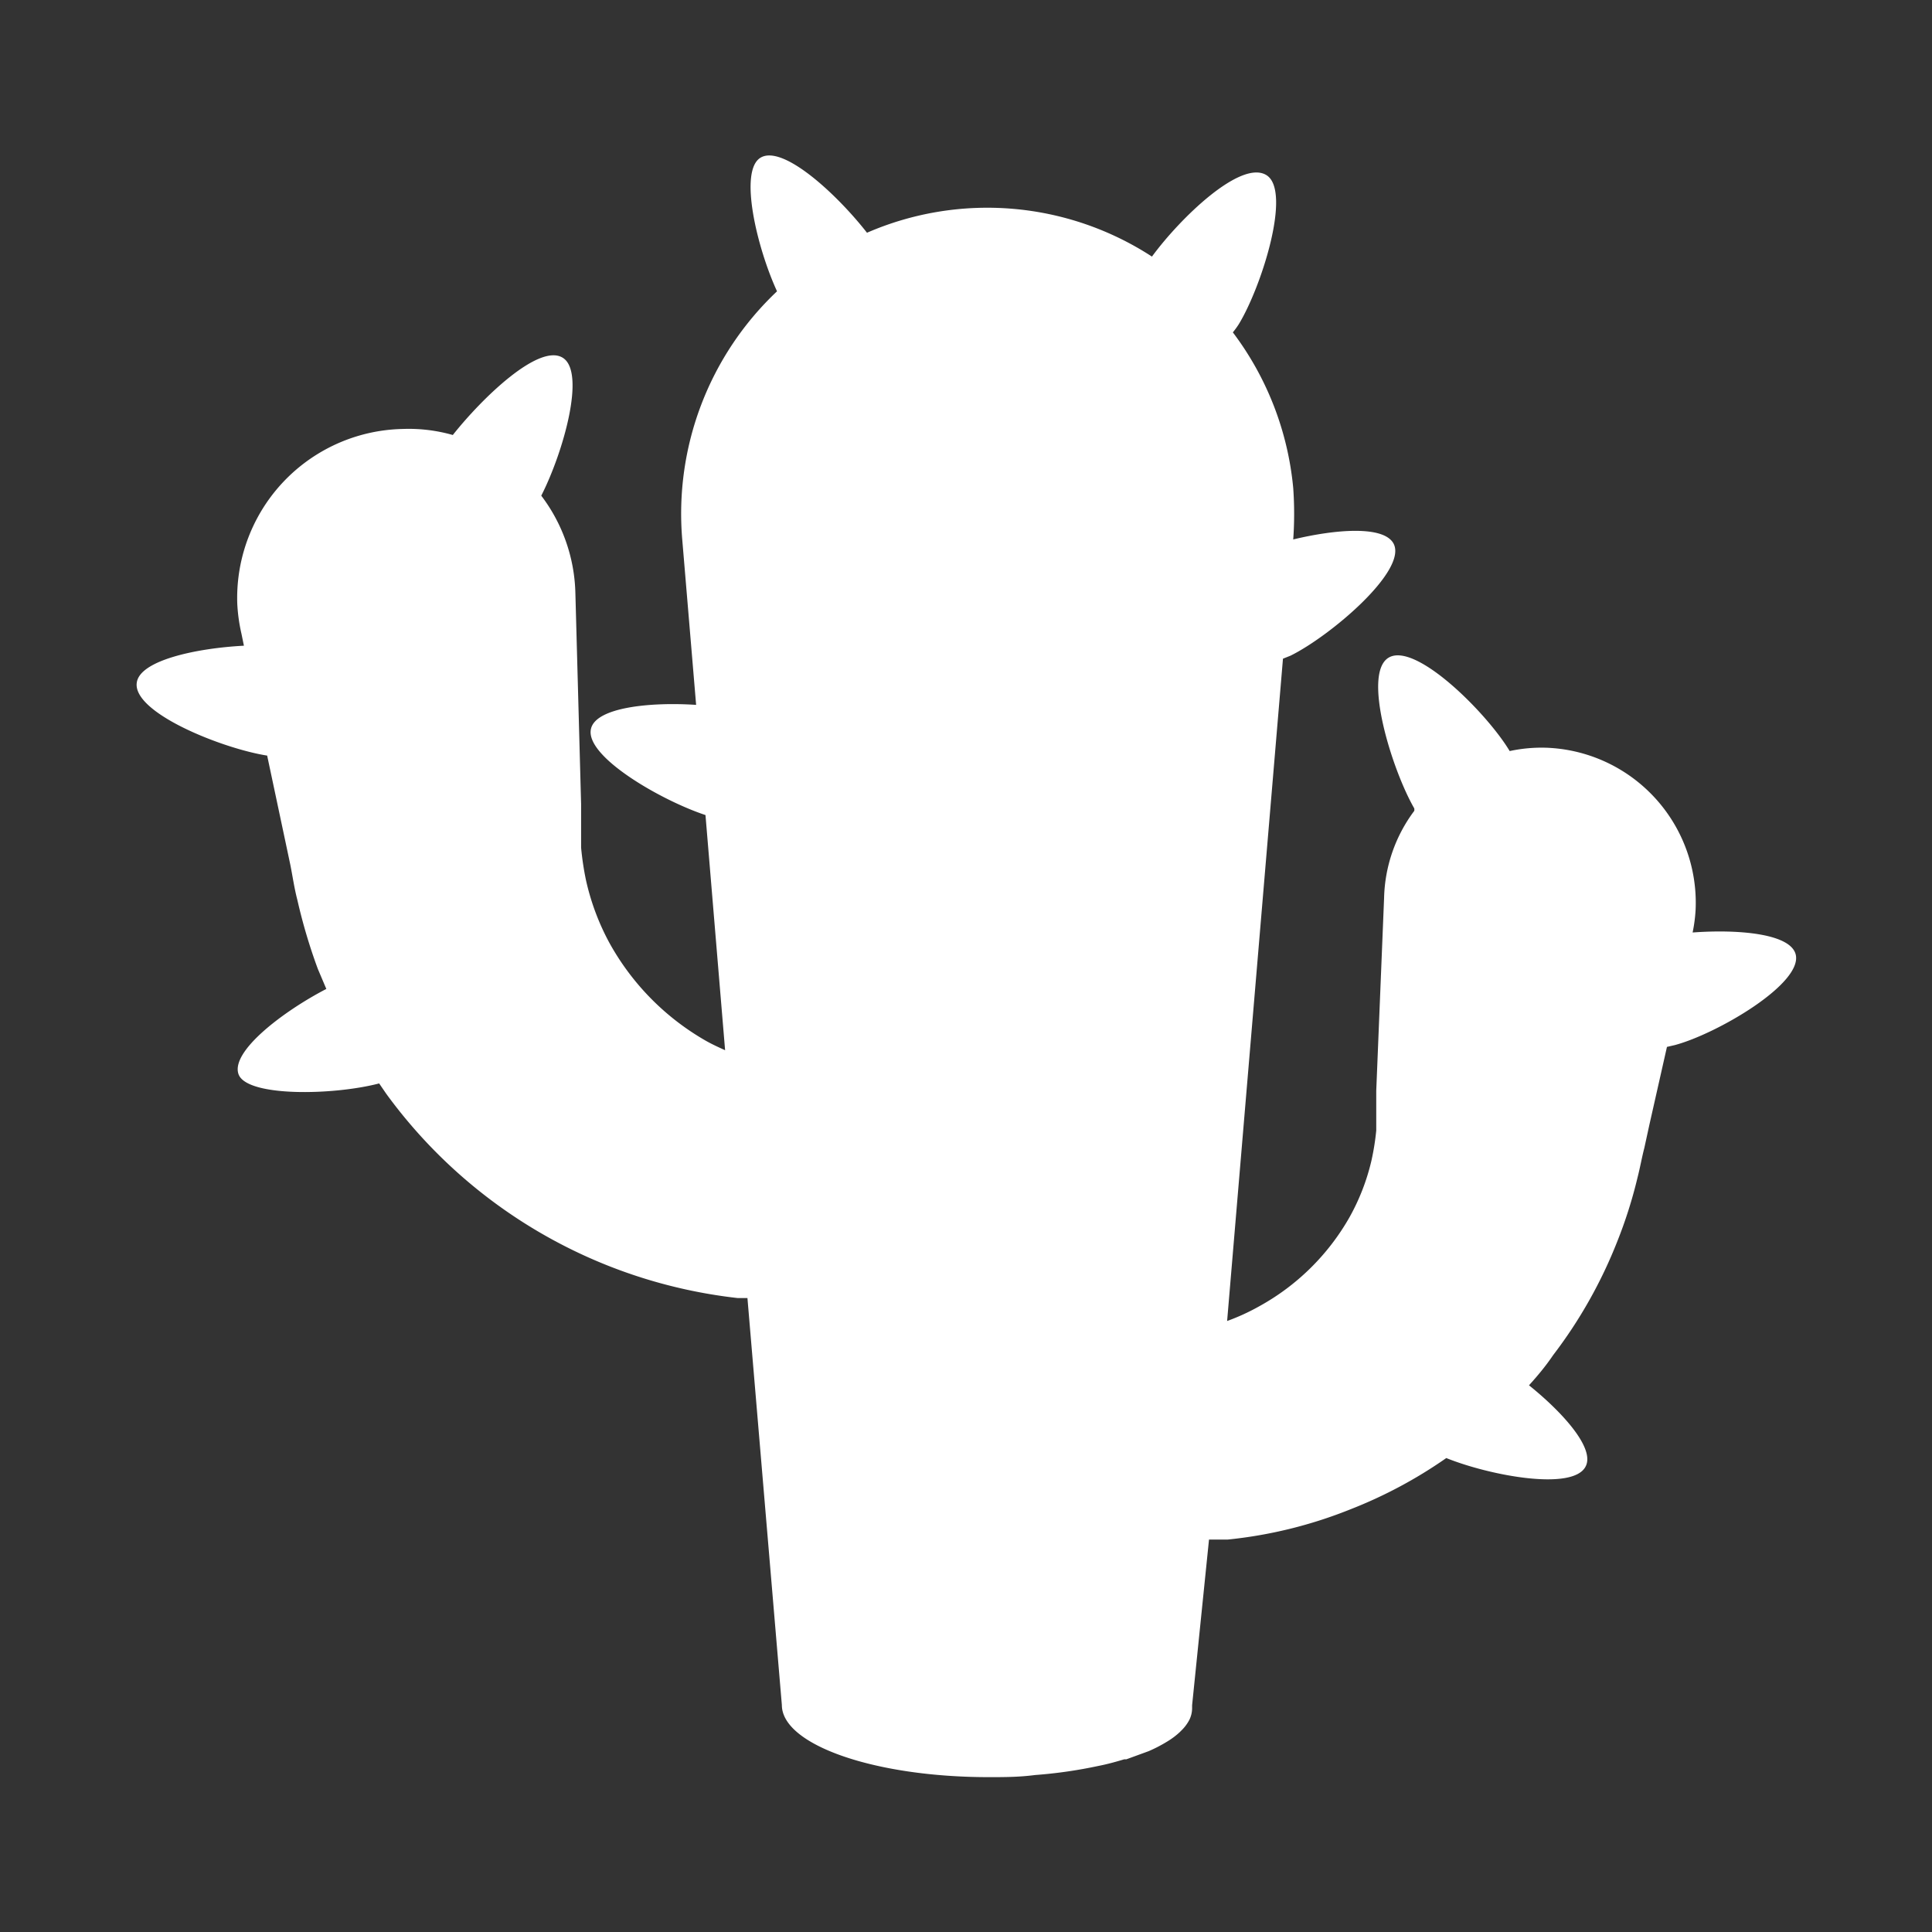 <svg xmlns="http://www.w3.org/2000/svg" viewBox="0 0 64 64"><rect x="0" y="0" width="64" height="64" fill="#333333" stroke="none"/><defs><style>.cls-1,.cls-2{fill:#fff;}.cls-1{opacity:0;}</style></defs><title>Cactus White</title><g id="Layer_2" data-name="Layer 2"><g id="Layer_2-2" data-name="Layer 2"><rect class="cls-1" width="64" height="64"/><path class="cls-2" d="M59.48,31.6c-.2-.68-1.92-.82-3.41-.71a5.07,5.07,0,0,0,.1-.77,5.14,5.14,0,0,0-4.93-5.35,5,5,0,0,0-1.23.11h0c-.74-1.24-3.1-3.61-4-3.1s.1,3.72.84,5a.35.35,0,0,1,0,.08,5,5,0,0,0-1,2.88l-.26,6.39,0,.8c0,.21,0,.34,0,.52a8.33,8.33,0,0,1-.16,1,7.19,7.19,0,0,1-.73,1.88,7.72,7.72,0,0,1-3,2.95,7.08,7.08,0,0,1-1.05.48L42.5,21.82l.25-.1c1.3-.64,3.86-2.8,3.42-3.7-.31-.62-1.92-.49-3.33-.15v0a12.06,12.06,0,0,0,0-1.7,10.12,10.12,0,0,0-2-5.16,2.93,2.93,0,0,0,.19-.26c.76-1.24,1.77-4.43.92-4.95s-2.86,1.43-3.79,2.7a10,10,0,0,0-9.44-.79c-1-1.28-2.78-2.92-3.52-2.49s-.12,3,.54,4.43a10.13,10.13,0,0,0-3.14,8.22l.46,5.48c-1.51-.1-3.3.08-3.48.78-.24.91,2.31,2.38,3.79,2.87l.65,7.79c-.22-.1-.44-.2-.65-.32a8.43,8.43,0,0,1-3.19-3.25,8,8,0,0,1-.77-2.07,9.51,9.51,0,0,1-.16-1.07c0-.19,0-.34,0-.57l0-.87-.19-7a5.55,5.55,0,0,0-1.13-3.22c.72-1.41,1.49-4.09.71-4.57S16,13.15,15,14.41a5.33,5.33,0,0,0-1.66-.2A5.6,5.6,0,0,0,7.86,20,5.69,5.69,0,0,0,8,21l.08.39c-1.55.08-3.46.48-3.55,1.23-.13,1,2.85,2.18,4.32,2.41l.59,2.78.18.85c.07.35.13.77.23,1.15a18.24,18.24,0,0,0,.68,2.29l.28.66c-1.41.73-3.17,2.06-2.91,2.82s3.13.71,4.66.31l.24.35A16.71,16.71,0,0,0,24.44,43l.32,0L25.9,56.48c0,1.32,3.07,2.39,6.85,2.39.53,0,1,0,1.54-.07h0a15.44,15.44,0,0,0,2.09-.3h0c.31-.06.59-.14.86-.22l.07,0,.74-.27h0a4.77,4.77,0,0,0,.6-.31l0,0a2.53,2.53,0,0,0,.43-.32l.06-.06a1.38,1.38,0,0,0,.26-.35l0,0a.88.88,0,0,0,.09-.38s0-.07,0-.1L40.05,51l.62,0a14.93,14.93,0,0,0,4.06-1,15.21,15.21,0,0,0,3.18-1.7c1.47.59,4.22,1.1,4.62.27.3-.6-.76-1.78-1.88-2.68.28-.31.55-.63.8-1a15.6,15.6,0,0,0,2.13-3.78,15.23,15.23,0,0,0,.66-2.08c.09-.35.16-.74.23-1l.17-.78.58-2.57.26-.06C56.87,34.25,59.76,32.57,59.48,31.6Z"/></g></g></svg>